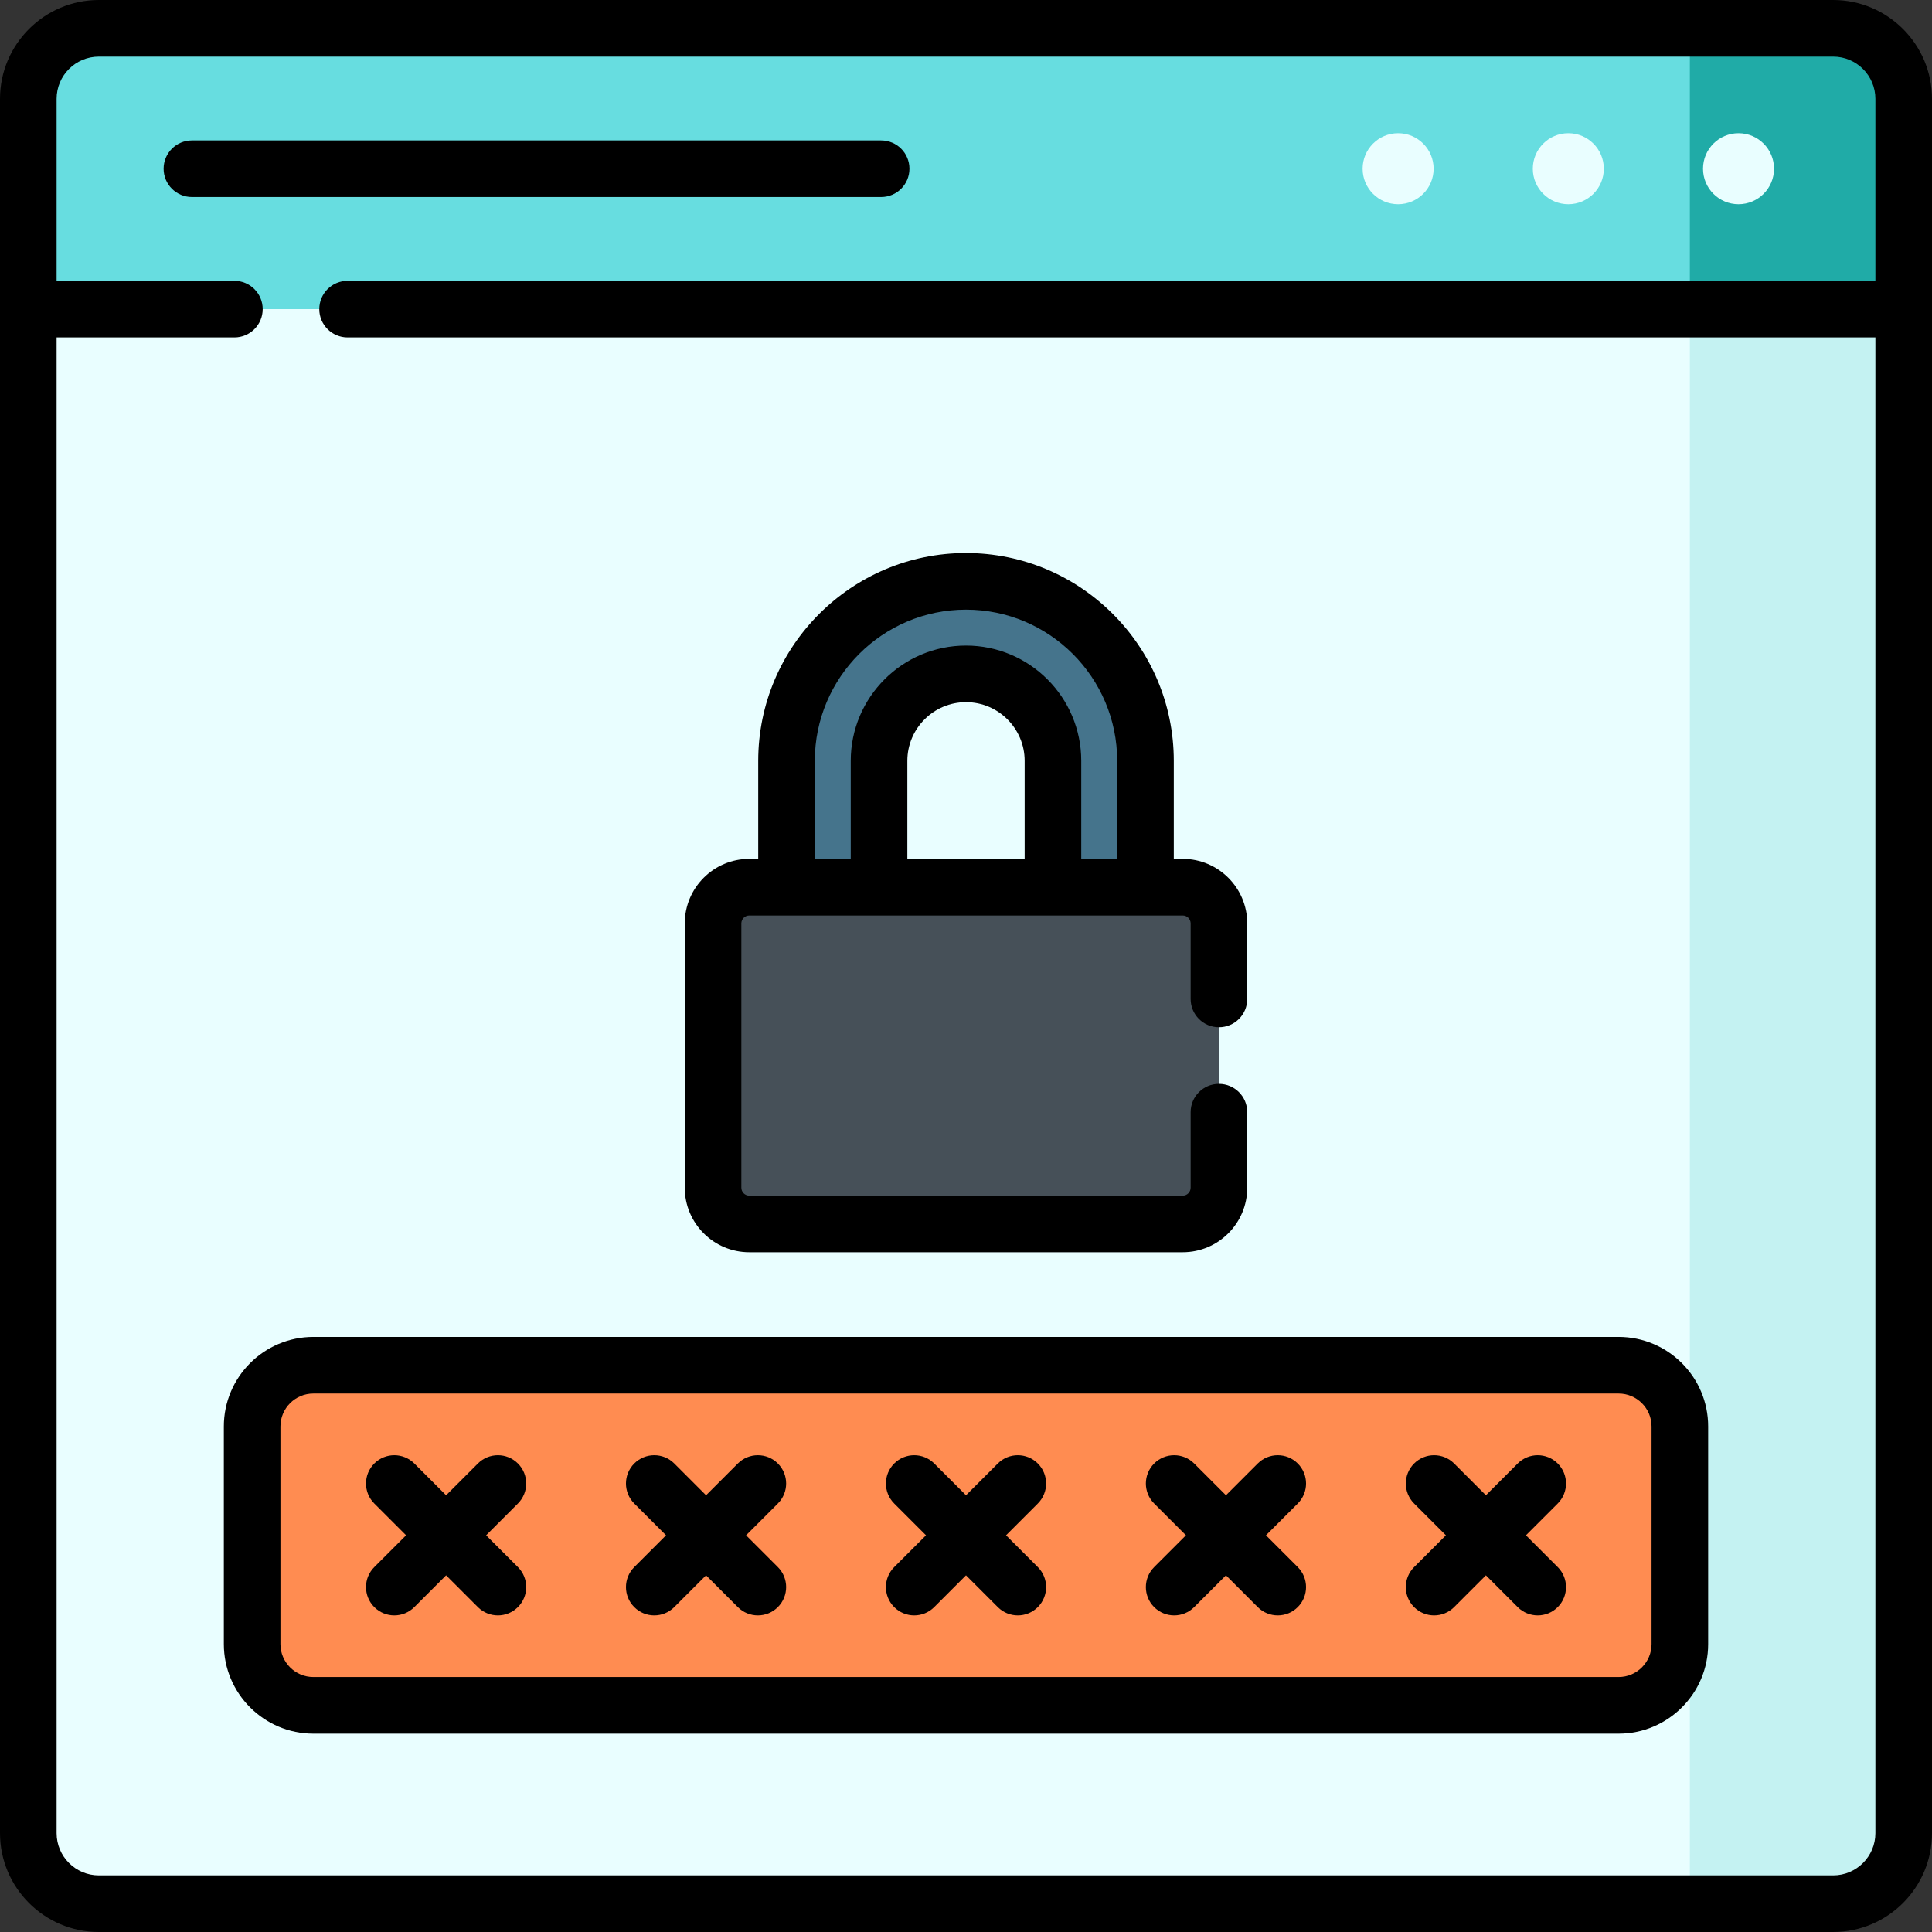 <svg height="512pt" viewBox="0 0 512 512" width="512pt" xmlns="http://www.w3.org/2000/svg"><rect x="0" y="0" width="512" height="512" fill="#333333" stroke="none"/><path d="m485.809 504.5h-459.617c-10.324 0-18.691-8.367-18.691-18.691v-459.617c0-10.324 8.367-18.691 18.691-18.691h459.617c10.324 0 18.691 8.367 18.691 18.691v459.617c0 10.324-8.367 18.691-18.691 18.691zm0 0" fill="#e9feff"/><path d="m485.809 7.5h-37.98v497h37.98c10.324 0 18.691-8.367 18.691-18.691v-459.617c0-10.324-8.367-18.691-18.691-18.691zm0 0" fill="#c4f2f2"/><path d="m485.809 7.5h-459.617c-10.324 0-18.691 8.367-18.691 18.691v55.73h497v-55.73c0-10.324-8.367-18.691-18.691-18.691zm0 0" fill="#67dde0"/><path d="m485.809 7.5h-37.98v74.422h56.672v-55.73c0-10.324-8.367-18.691-18.691-18.691zm0 0" fill="#20aba7"/><g fill="#e9feff"><path d="m379.926 44.711c0 5.195-4.215 9.41-9.41 9.41s-9.41-4.215-9.41-9.41c0-5.195 4.215-9.41 9.41-9.41s9.41 4.215 9.41 9.41zm0 0"/><path d="m425.031 44.711c0 5.195-4.215 9.41-9.41 9.41-5.195 0-9.41-4.215-9.41-9.41 0-5.195 4.215-9.41 9.41-9.41 5.195 0 9.41 4.215 9.41 9.41zm0 0"/><path d="m470.137 44.711c0 5.195-4.215 9.41-9.41 9.41-5.195 0-9.41-4.215-9.41-9.41 0-5.195 4.215-9.41 9.41-9.41 5.195 0 9.41 4.215 9.41 9.41zm0 0"/></g><path d="m279.043 238.867v-37.238c0-12.707-10.336-23.043-23.043-23.043s-23.043 10.336-23.043 23.043v37.238h-24.523v-37.238c0-26.23 21.336-47.57 47.566-47.57s47.566 21.34 47.566 47.57v37.238zm0 0" fill="#45748c"/><path d="m313.438 324.352h-114.875c-5.301 0-9.598-4.297-9.598-9.598v-70.043c0-5.301 4.297-9.598 9.598-9.598h114.875c5.297 0 9.594 4.297 9.594 9.598v70.043c.004 5.301-4.293 9.598-9.594 9.598zm0 0" fill="#465058"/><path d="m428.953 451.934h-345.906c-8.961 0-16.227-7.266-16.227-16.227v-57.68c0-8.961 7.266-16.227 16.227-16.227h345.906c8.961 0 16.227 7.266 16.227 16.227v57.68c0 8.961-7.266 16.227-16.227 16.227zm0 0" fill="#ff8c51"/><path d="m233.512 37.211h-182.652c-4.141 0-7.5 3.355-7.5 7.5 0 4.141 3.359 7.5 7.5 7.5h182.652c4.145 0 7.5-3.359 7.5-7.5 0-4.145-3.355-7.5-7.5-7.5zm0 0"/><path d="m99.191 425.895c1.465 1.465 3.383 2.199 5.301 2.199 1.922 0 3.84-.734 5.305-2.199l8.422-8.422 8.422 8.422c1.465 1.465 3.387 2.199 5.305 2.199 1.918 0 3.84-.734 5.305-2.199 2.93-2.926 2.93-7.676 0-10.605l-8.422-8.422 8.422-8.422c2.93-2.93 2.93-7.676 0-10.605-2.93-2.93-7.676-2.93-10.605 0l-8.422 8.422-8.422-8.422c-2.934-2.93-7.68-2.93-10.609 0-2.93 2.93-2.93 7.68 0 10.605l8.422 8.422-8.422 8.422c-2.93 2.93-2.93 7.68 0 10.605zm0 0"/><path d="m168.082 425.895c1.465 1.465 3.383 2.199 5.305 2.199 1.918 0 3.836-.734 5.301-2.199l8.422-8.422 8.422 8.422c1.465 1.465 3.383 2.199 5.305 2.199 1.918 0 3.84-.734 5.305-2.199 2.926-2.926 2.926-7.676 0-10.605l-8.422-8.422 8.422-8.422c2.926-2.93 2.926-7.676 0-10.605-2.93-2.93-7.68-2.93-10.609 0l-8.422 8.422-8.418-8.422c-2.93-2.93-7.68-2.93-10.609 0-2.93 2.93-2.93 7.68 0 10.605l8.422 8.422-8.422 8.422c-2.93 2.93-2.93 7.68 0 10.605zm0 0"/><path d="m236.973 425.895c1.465 1.465 3.383 2.199 5.301 2.199 1.922 0 3.84-.734 5.305-2.199l8.422-8.422 8.422 8.422c1.465 1.465 3.387 2.199 5.305 2.199 1.918 0 3.84-.734 5.305-2.199 2.93-2.926 2.93-7.676 0-10.605l-8.422-8.422 8.422-8.422c2.93-2.93 2.93-7.676 0-10.605-2.93-2.93-7.676-2.93-10.605 0l-8.426 8.422-8.422-8.422c-2.93-2.93-7.68-2.93-10.605 0-2.93 2.926-2.93 7.676 0 10.605l8.422 8.422-8.422 8.422c-2.93 2.93-2.93 7.68 0 10.605zm0 0"/><path d="m305.859 425.895c1.465 1.465 3.387 2.199 5.305 2.199 1.922 0 3.84-.734 5.305-2.199l8.422-8.422 8.422 8.422c1.465 1.465 3.383 2.199 5.301 2.199 1.922 0 3.84-.734 5.305-2.199 2.93-2.926 2.93-7.676 0-10.605l-8.422-8.422 8.422-8.422c2.93-2.93 2.93-7.676 0-10.605-2.93-2.93-7.676-2.93-10.605 0l-8.422 8.422-8.422-8.422c-2.93-2.93-7.676-2.93-10.605 0-2.93 2.93-2.93 7.68 0 10.605l8.422 8.422-8.422 8.422c-2.93 2.93-2.93 7.68-.004 10.605zm0 0"/><path d="m374.75 425.895c1.465 1.465 3.387 2.199 5.305 2.199 1.918 0 3.84-.734 5.305-2.199l8.422-8.422 8.422 8.422c1.465 1.465 3.387 2.199 5.305 2.199 1.918 0 3.84-.734 5.305-2.199 2.926-2.926 2.926-7.676 0-10.605l-8.422-8.422 8.422-8.422c2.926-2.93 2.926-7.676 0-10.605-2.93-2.93-7.68-2.93-10.609 0l-8.422 8.422-8.422-8.422c-2.93-2.93-7.676-2.93-10.605 0-2.93 2.93-2.93 7.68 0 10.605l8.422 8.422-8.422 8.422c-2.934 2.93-2.934 7.68-.004 10.605zm0 0"/><path d="m485.809 0h-459.617c-14.441 0-26.191 11.75-26.191 26.191v459.617c0 14.441 11.75 26.191 26.191 26.191h459.617c14.441 0 26.191-11.75 26.191-26.191v-459.617c0-14.441-11.75-26.191-26.191-26.191zm11.191 74.422h-404.887c-4.141 0-7.5 3.355-7.5 7.5 0 4.141 3.359 7.5 7.5 7.5h404.887v396.387c0 6.172-5.02 11.191-11.191 11.191h-459.617c-6.172 0-11.191-5.02-11.191-11.191v-396.387h47.117c4.145 0 7.5-3.359 7.5-7.5 0-4.145-3.355-7.5-7.5-7.5h-47.117v-48.23c0-6.172 5.02-11.191 11.191-11.191h459.617c6.172 0 11.191 5.02 11.191 11.191zm0 0"/><path d="m198.562 331.852h114.875c9.426 0 17.094-7.668 17.094-17.098v-20.023c0-4.141-3.355-7.5-7.5-7.5-4.141 0-7.5 3.359-7.5 7.5v20.023c0 1.156-.938 2.098-2.094 2.098h-114.875c-1.156 0-2.098-.941-2.098-2.098v-70.043c0-1.156.941-2.098 2.098-2.098h114.875c1.156 0 2.094.941 2.094 2.098v20.023c0 4.141 3.359 7.5 7.5 7.5 4.145 0 7.5-3.359 7.5-7.5v-20.023c0-9.43-7.668-17.098-17.094-17.098h-2.371v-25.984c0-30.367-24.703-55.07-55.066-55.07s-55.066 24.703-55.066 55.07v25.984h-2.371c-9.426 0-17.094 7.668-17.094 17.098v70.043c0 9.43 7.668 17.098 17.094 17.098zm72.98-104.238h-31.086v-25.984c0-8.574 6.973-15.547 15.543-15.547s15.543 6.973 15.543 15.547zm-55.609-25.984c0-22.094 17.973-40.07 40.066-40.07s40.066 17.977 40.066 40.07v25.984h-9.523v-25.984c0-16.844-13.699-30.547-30.543-30.547s-30.543 13.703-30.543 30.547v25.984h-9.523zm0 0"/><path d="m59.32 378.027v57.68c0 13.082 10.645 23.727 23.727 23.727h345.906c13.082 0 23.727-10.645 23.727-23.727v-57.68c0-13.082-10.645-23.727-23.727-23.727h-345.906c-13.082 0-23.727 10.645-23.727 23.727zm378.359 0v57.68c0 4.812-3.914 8.727-8.727 8.727h-345.906c-4.812 0-8.727-3.914-8.727-8.727v-57.68c0-4.812 3.914-8.727 8.727-8.727h345.906c4.812 0 8.727 3.914 8.727 8.727zm0 0"/></svg>